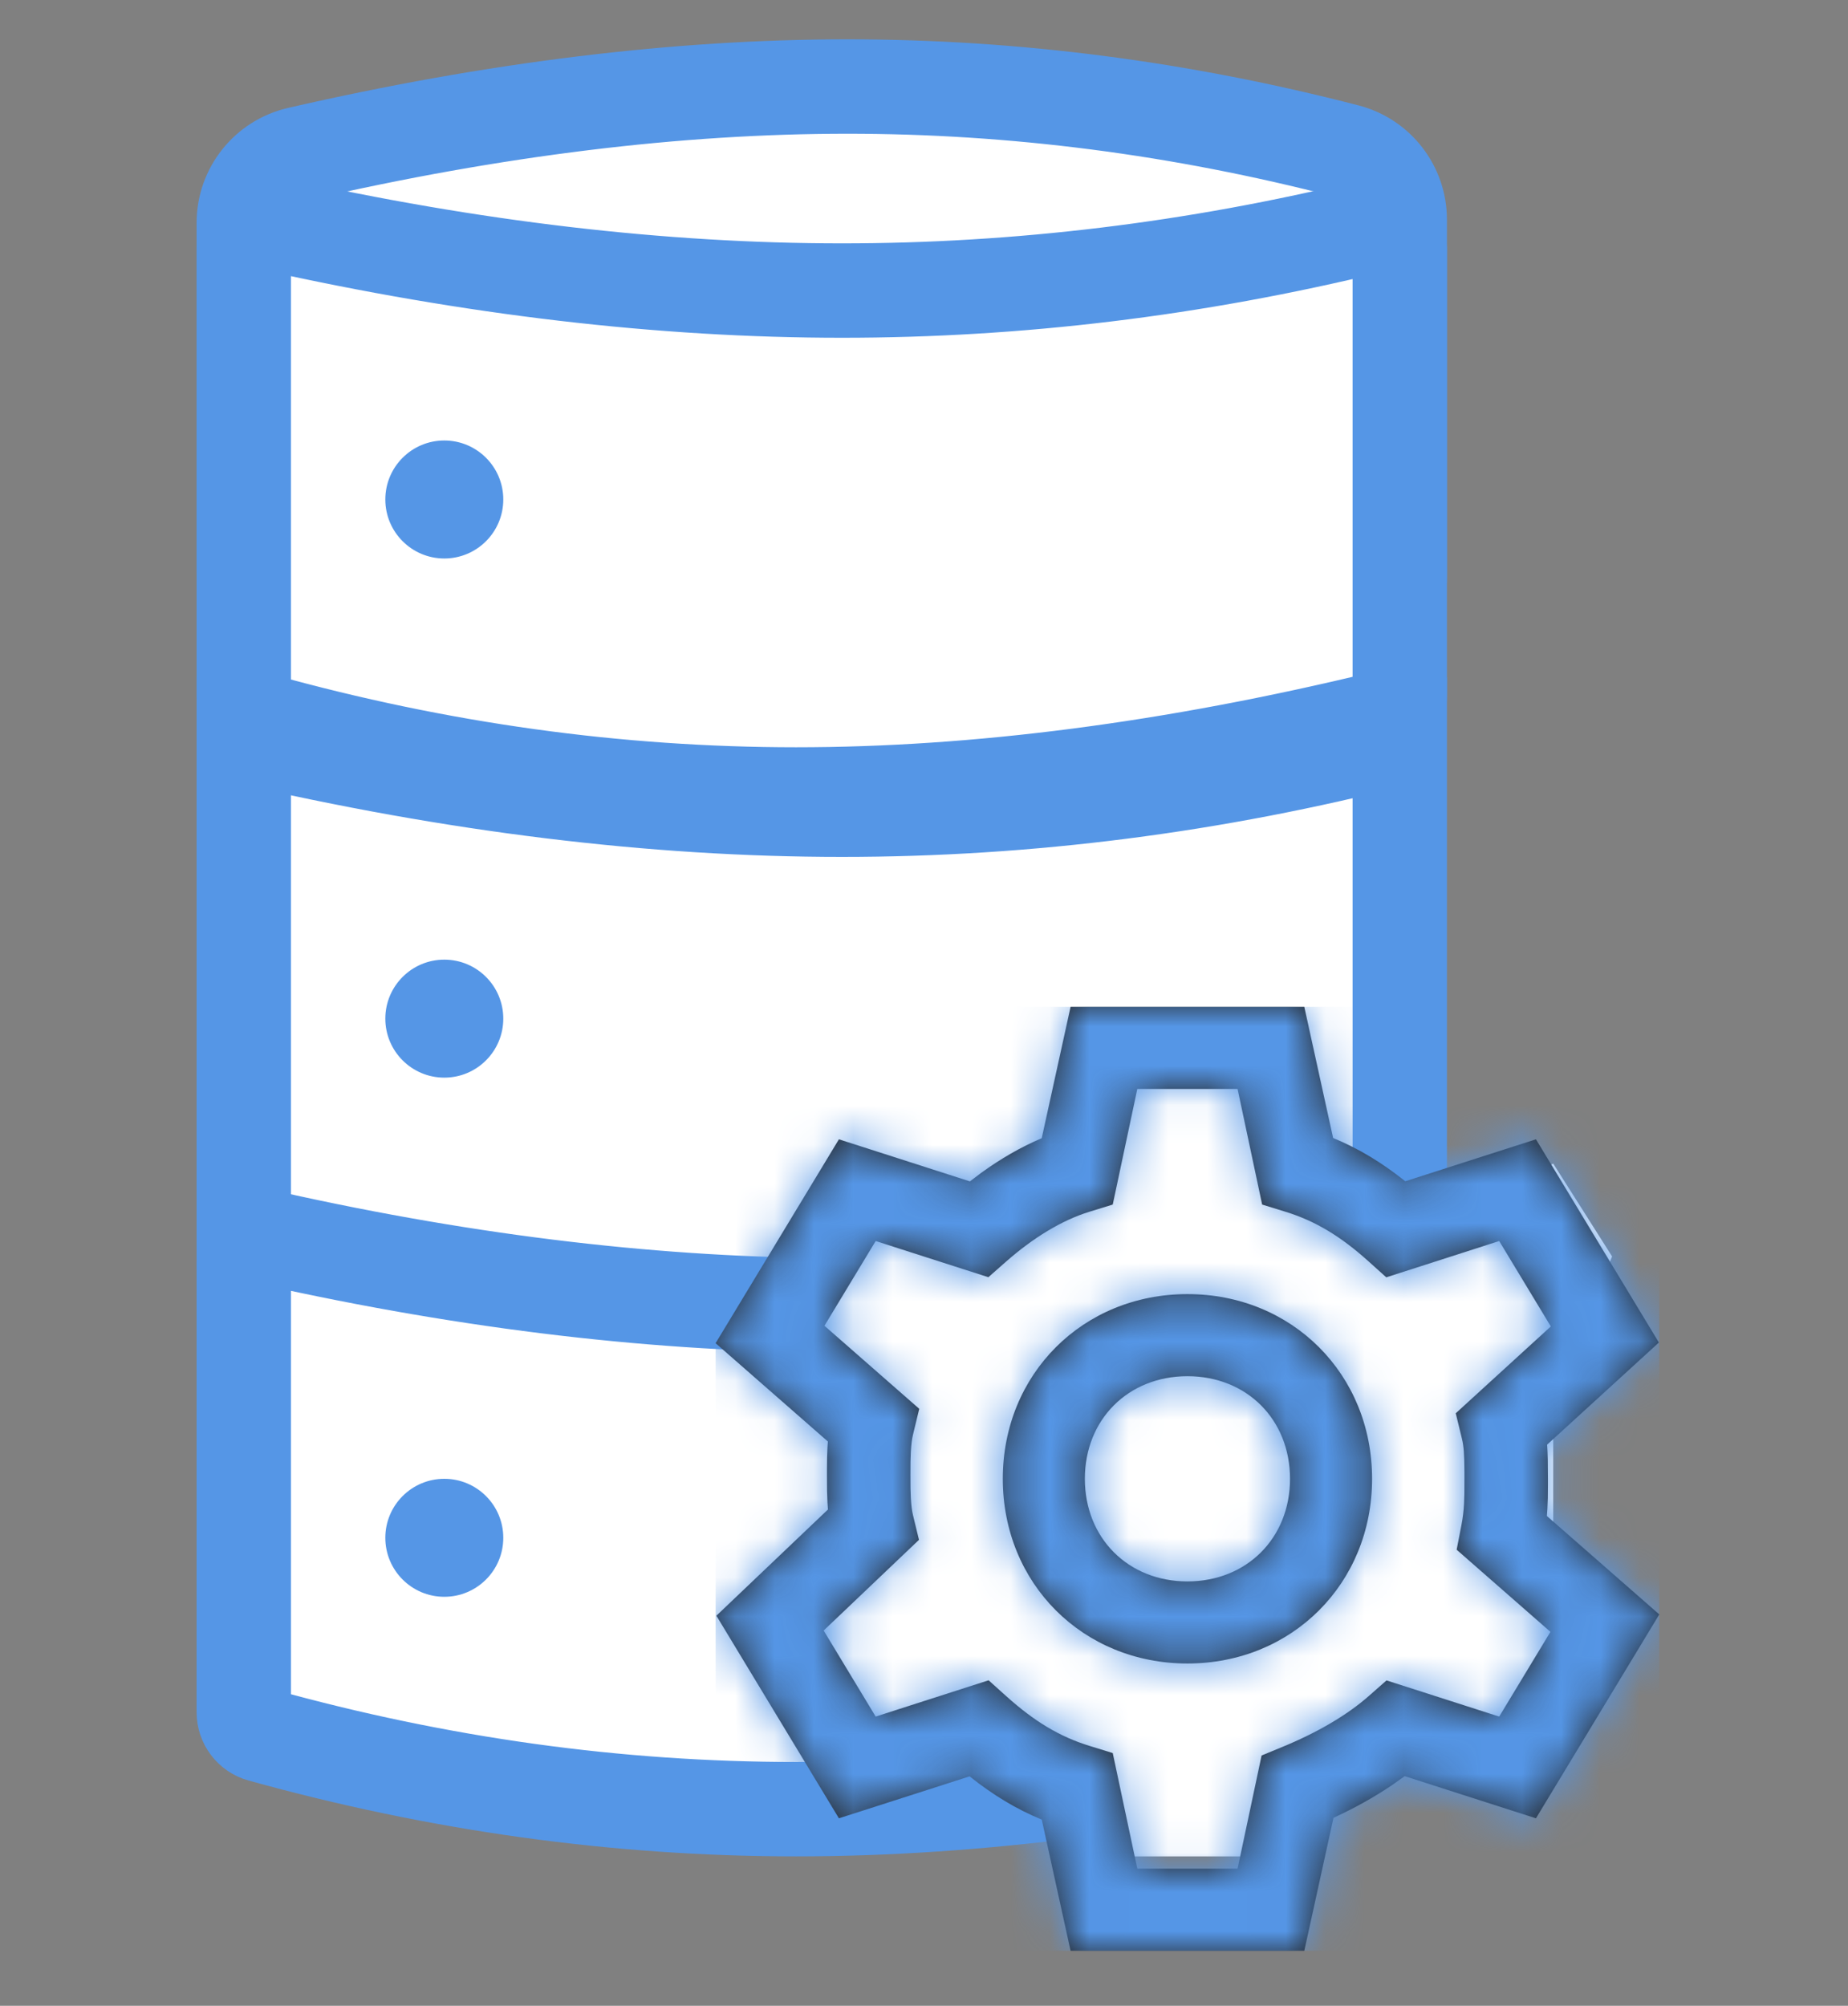<?xml version="1.0" encoding="UTF-8"?>
<svg width="47px" height="51px" viewBox="0 0 47 51" version="1.1" xmlns="http://www.w3.org/2000/svg" xmlns:xlink="http://www.w3.org/1999/xlink">
    <rect x="0" y="0" width="47" height="51" fill="#808080" stroke="none"/>
    <!-- Generator: Sketch 59.1 (86144) - https://sketch.com -->
    <title>Data Engineer Copy</title>
    <desc>Created with Sketch.</desc>
    <defs>
        <path d="M14.972,0 L15.705,3.335 C16.353,3.601 16.948,3.962 17.54,4.435 L17.54,4.435 L20.864,3.368 L23.99,8.535 L21.148,11.131 C21.164,11.358 21.168,11.626 21.168,12 L21.168,12 L21.168,12.15 C21.168,12.427 21.165,12.571 21.155,12.755 C21.151,12.819 21.147,12.883 21.142,12.946 L21.142,12.946 L24,15.448 L20.864,20.632 L17.525,19.56 L17.525,19.56 L17.198,19.792 C16.75,20.094 16.254,20.371 15.714,20.62 L15.714,20.62 L14.972,24 L9.028,24 L8.295,20.665 C7.647,20.399 7.052,20.038 6.46,19.565 L6.46,19.565 L3.136,20.632 L0.02,15.481 L2.857,12.781 C2.852,12.724 2.849,12.666 2.845,12.606 C2.834,12.395 2.832,12.231 2.832,11.901 L2.832,11.749 C2.833,11.515 2.836,11.372 2.845,11.196 C2.848,11.147 2.851,11.098 2.855,11.051 L2.855,11.051 L0,8.552 L3.136,3.368 L6.467,4.438 L6.467,4.438 L6.76,4.217 C7.252,3.861 7.765,3.564 8.294,3.34 L8.294,3.34 L9.028,0 L14.972,0 Z M19.929,18.046 L21.232,15.891 L18.847,13.803 L18.969,13.174 C19.004,12.994 19.024,12.825 19.035,12.634 C19.043,12.473 19.045,12.339 19.045,12 L19.045,12 L19.045,11.831 C19.042,11.356 19.028,11.172 18.98,10.975 L18.98,10.975 L18.824,10.334 L21.242,8.126 L19.929,5.954 L17.057,6.877 L16.609,6.474 C15.895,5.832 15.254,5.445 14.494,5.21 L14.494,5.21 L13.9,5.027 L13.275,2.087 L10.725,2.087 L10.1,5.027 L9.506,5.21 C8.796,5.429 8.067,5.879 7.383,6.481 L7.383,6.481 L6.937,6.874 L4.071,5.954 L2.768,8.109 L5.179,10.22 L5.02,10.876 C4.994,10.982 4.975,11.13 4.965,11.317 C4.957,11.475 4.955,11.611 4.955,11.901 C4.955,12.191 4.957,12.327 4.965,12.485 C4.975,12.672 4.994,12.82 5.02,12.925 L5.02,12.925 L5.172,13.552 L2.748,15.858 L4.071,18.046 L6.943,17.123 L7.391,17.526 C8.105,18.168 8.746,18.555 9.506,18.79 L9.506,18.79 L10.1,18.973 L10.725,21.913 L13.275,21.913 L13.886,19.035 L14.404,18.822 C15.309,18.45 16.062,18.008 16.617,17.519 L16.617,17.519 L17.063,17.126 L19.929,18.046 Z M9.391,12 C9.391,13.508 10.492,14.609 12,14.609 C13.508,14.609 14.609,13.508 14.609,12 C14.609,10.492 13.508,9.391 12,9.391 C10.492,9.391 9.391,10.492 9.391,12 Z M7.304,12 C7.304,9.339 9.339,7.304 12,7.304 C14.661,7.304 16.696,9.339 16.696,12 C16.696,14.661 14.661,16.696 12,16.696 C9.339,16.696 7.304,14.661 7.304,12 Z" id="path-1"></path>
    </defs>
    <g id="Data-Engineer-Copy" stroke="none" stroke-width="1" fill="none" fill-rule="evenodd">
        <g id="Group" transform="translate(5, 1)">
            <path d="M3.359,1.996 C3.241,1.972 3.121,1.96 3,1.96 C2.006,1.96 1.2,2.765 1.2,3.76 L1.2,12.816 C1.2,13.636 1.755,14.352 2.548,14.558 C6.774,15.653 11.006,16.2 15.248,16.2 C19.578,16.2 24.23,15.63 29.203,14.487 C30.021,14.299 30.6,13.572 30.6,12.733 L30.6,3.845 C30.6,3.717 30.586,3.588 30.559,3.463 C30.348,2.491 29.389,1.875 28.418,2.086 C24.426,2.954 20.424,3.388 16.413,3.388 C12.264,3.388 7.913,2.923 3.359,1.996 Z" id="Rectangle-Copy-4" stroke="#5596E6" stroke-width="2.4" fill="#FFFFFF" transform="translate(15.9, 8.7) rotate(-180) translate(-15.9, -8.7) "></path>
            <path d="M1.93,4.691 C1.888,4.682 1.844,4.677 1.8,4.677 C1.469,4.677 1.2,4.945 1.2,5.277 L1.2,16.736 C1.2,17.005 1.38,17.242 1.639,17.314 C6.167,18.572 10.702,19.2 15.248,19.2 C19.849,19.2 24.814,18.556 30.141,17.266 C30.41,17.201 30.6,16.96 30.6,16.683 L30.6,5.337 C30.6,5.289 30.594,5.242 30.583,5.195 C30.505,4.873 30.18,4.676 29.858,4.754 C25.388,5.843 20.906,6.388 16.413,6.388 C11.833,6.388 7.005,5.821 1.93,4.691 Z" id="Rectangle" stroke="#5596E6" stroke-width="2.4" fill="#FFFFFF"></path>
            <path d="M1.2,17.725 L1.2,30.39 C5.874,31.73 10.555,32.4 15.248,32.4 C19.981,32.4 25.099,31.719 30.6,30.353 L30.6,17.769 C25.885,18.981 21.155,19.588 16.413,19.588 C11.613,19.588 6.542,18.966 1.2,17.725 Z" id="Rectangle-Copy-2" stroke="#5596E6" stroke-width="2.4" fill="#FFFFFF"></path>
            <path d="M1.93,30.491 C1.888,30.482 1.844,30.477 1.8,30.477 C1.469,30.477 1.2,30.745 1.2,31.077 L1.2,42.536 C1.2,42.805 1.38,43.042 1.639,43.114 C6.167,44.372 10.702,45 15.248,45 C19.849,45 24.814,44.356 30.141,43.066 C30.41,43.001 30.6,42.76 30.6,42.483 L30.6,31.137 C30.6,31.089 30.594,31.042 30.583,30.995 C30.505,30.673 30.18,30.476 29.858,30.554 C25.388,31.643 20.906,32.188 16.413,32.188 C11.833,32.188 7.005,31.621 1.93,30.491 Z" id="Rectangle-Copy-3" stroke="#5596E6" stroke-width="2.4" fill="#FFFFFF"></path>
            <path d="" id="Rectangle-Copy" stroke="#5596E6" stroke-width="2.4" fill="#FFFFFF"></path>
            <polygon id="Path-2" fill="#FFFFFF" points="30.266 42.13 28.15 43.913 28.15 46.2 23.663 46.2 22.591 43.456 20.027 41.296 17.314 42.895 15 40.245 16.071 36.771 17.314 34.705 15 32.032 16.071 29.655 17.314 28.586 20.027 29.655 21.677 27.52 23.663 25.2 28.15 25.2 29.439 28.586 32.198 29.655 34.503 28.586 36 30.947 34.503 34.705 34.503 38.179 36 40.245 34.503 42.895"></polygon>
            <g id="02_Design/Icons/01_Small/UI-Controls/settings" transform="translate(13.2, 24.6)">
                <mask id="mask-2" fill="white">
                    <use xlink:href="#path-1"></use>
                </mask>
                <use id="Mask" fill="#232323" fill-rule="nonzero" xlink:href="#path-1"></use>
                <g id="Icon-Color" mask="url(#mask-2)" fill="#5596E6">
                    <rect id="blue-40" x="0" y="0" width="24" height="24"></rect>
                </g>
            </g>
            <circle id="Oval" fill="#5596E6" cx="6.3" cy="11.7" r="1.5"></circle>
            <circle id="Oval-Copy" fill="#5596E6" cx="6.3" cy="24.9" r="1.5"></circle>
            <circle id="Oval-Copy-2" fill="#5596E6" cx="6.3" cy="38.1" r="1.5"></circle>
        </g>
    </g>
</svg>